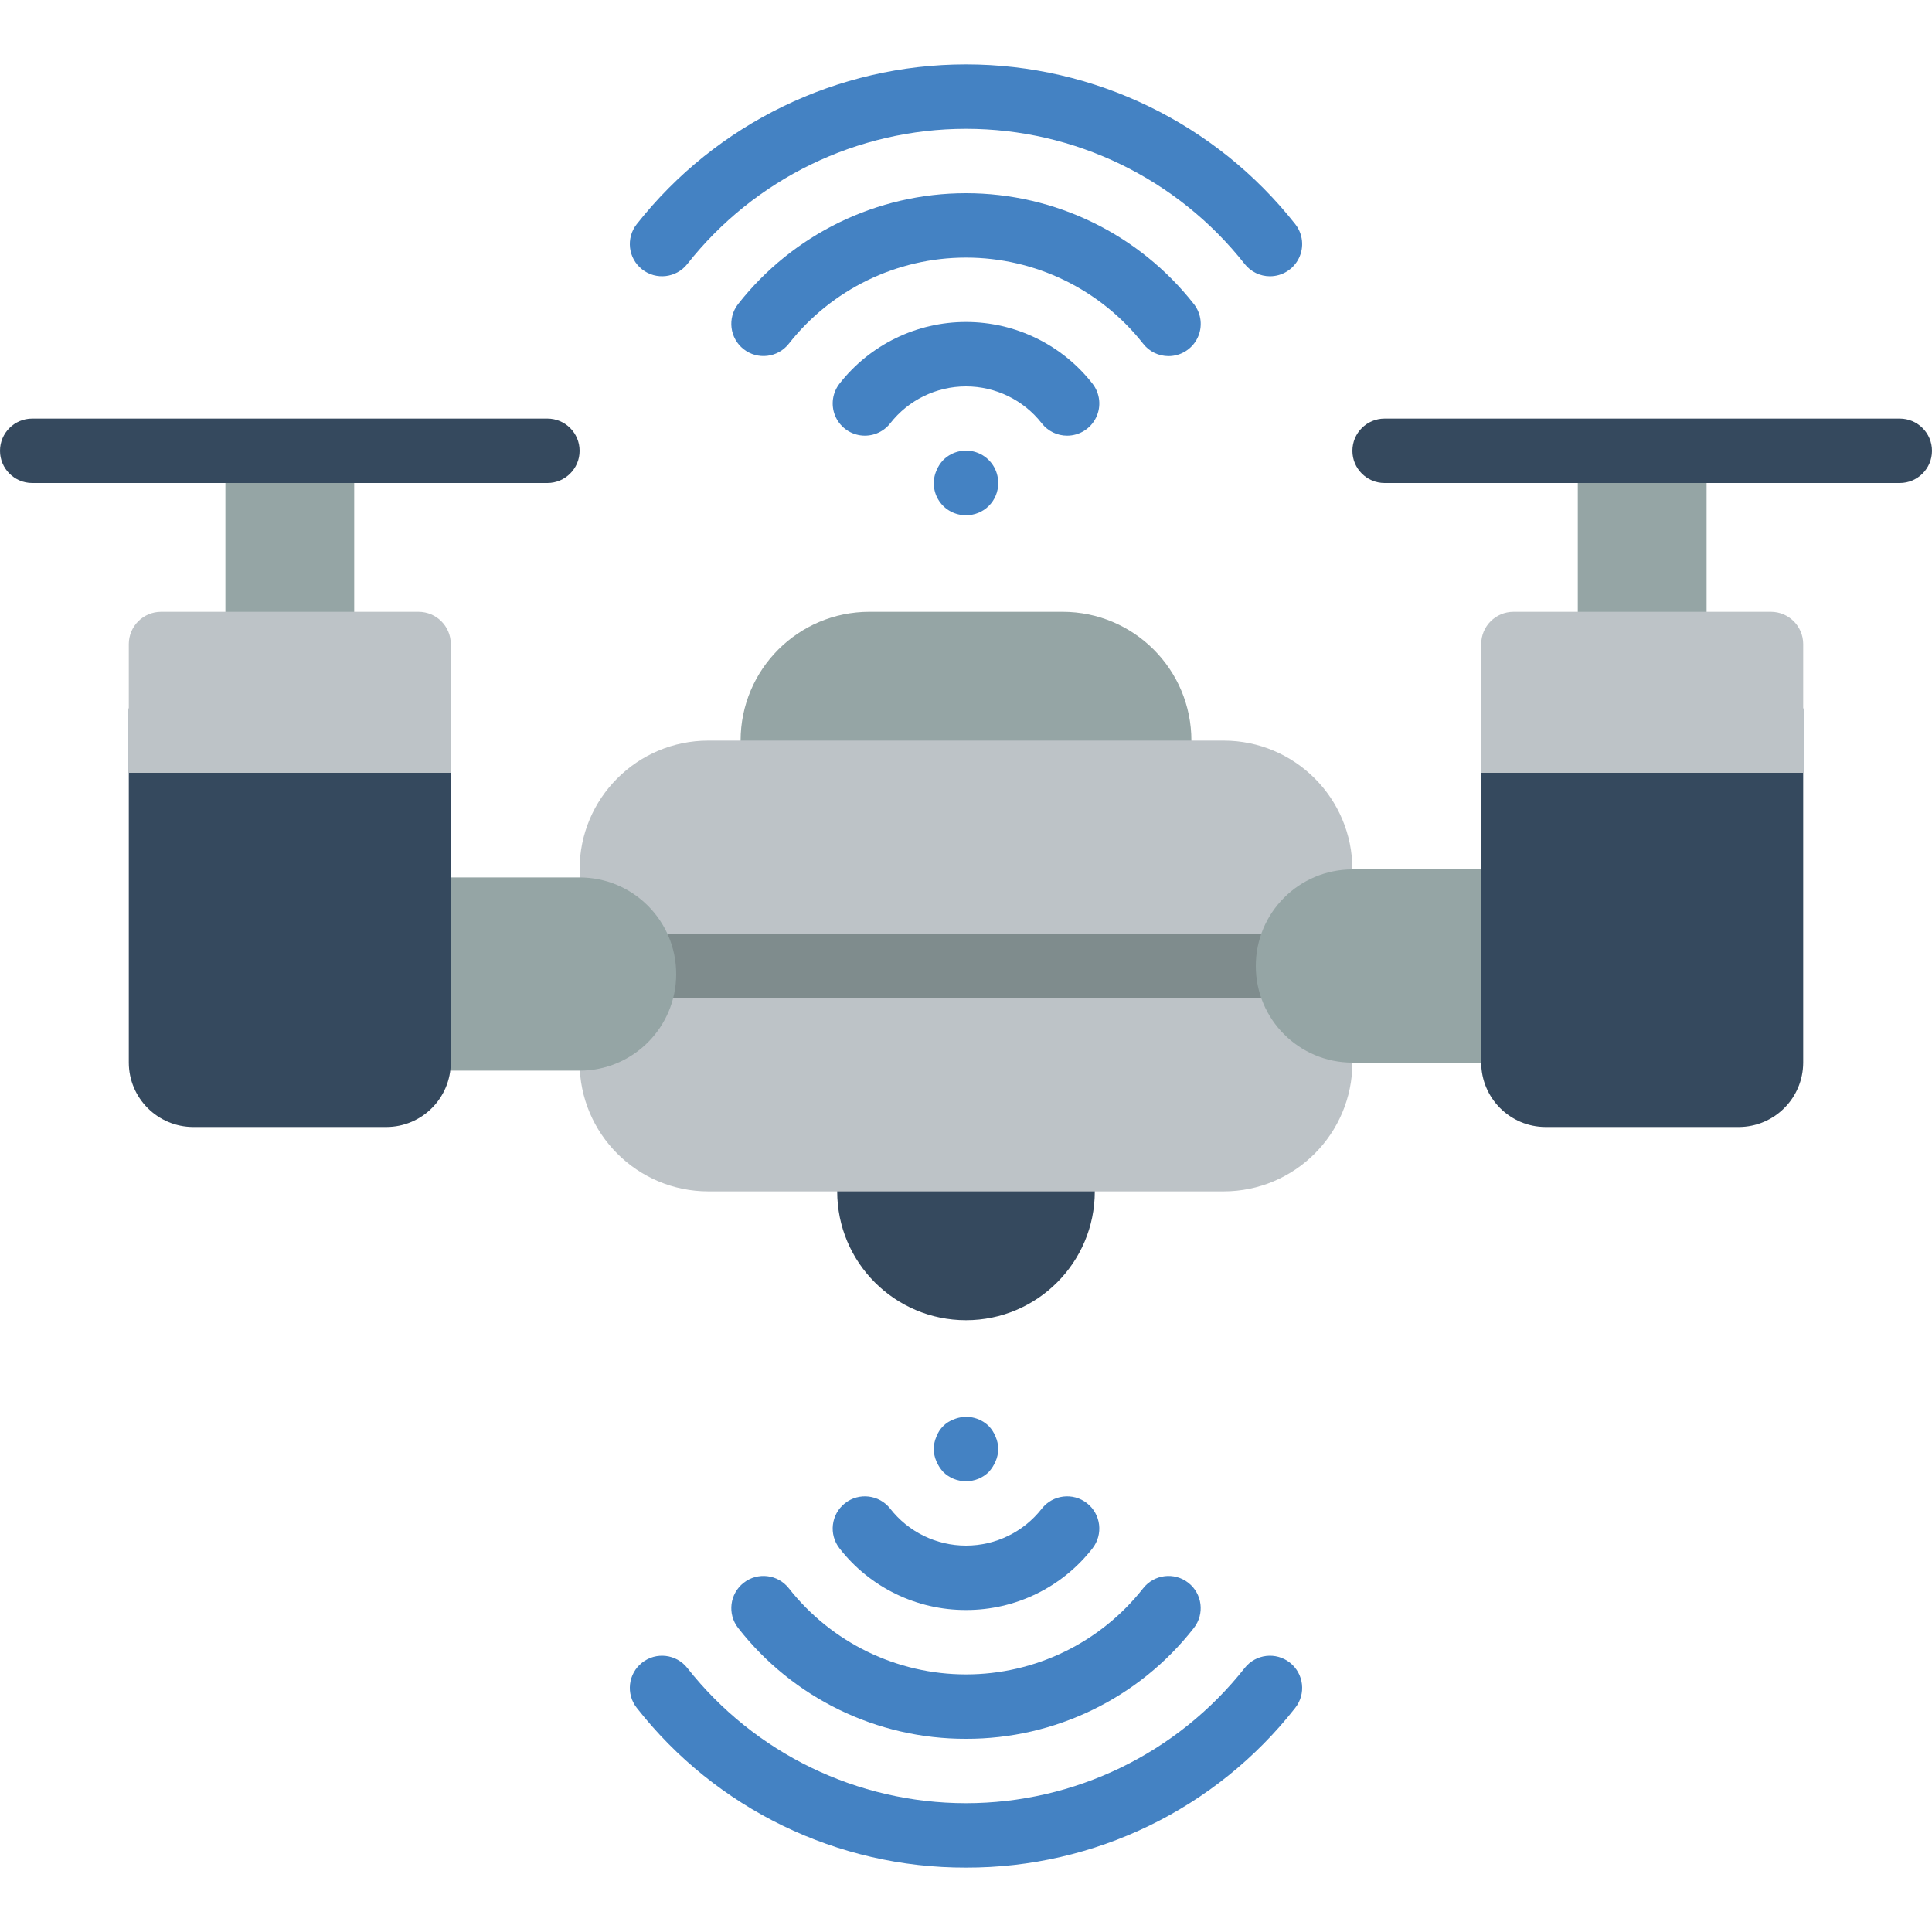 <?xml version="1.0" encoding="iso-8859-1"?>
<!-- Generator: Adobe Illustrator 19.0.0, SVG Export Plug-In . SVG Version: 6.00 Build 0)  -->
<svg version="1.1" id="Capa_1" xmlns="http://www.w3.org/2000/svg" xmlns:xlink="http://www.w3.org/1999/xlink" x="0px" y="0px"
	 viewBox="0 0 512 512" style="enable-background:new 0 0 512 512;" xml:space="preserve">
<g>
	<path style="fill:#35495E;" d="M290.133,315.733c0,18.851-15.282,34.133-34.133,34.133c-18.851,0-34.133-15.282-34.133-34.133
		v-17.067h68.267V315.733z"/>
	<path style="fill:#95A5A5;" d="M315.733,196.266v17.067H196.267v-17.067c0-18.851,15.282-34.133,34.133-34.133h51.2
		C300.451,162.133,315.733,177.415,315.733,196.266z"/>
	<path style="fill:#BDC3C7;" d="M187.733,196.266h136.533c18.851,0,34.133,15.282,34.133,34.133v51.2
		c0,18.851-15.282,34.133-34.133,34.133H187.733c-18.851,0-34.133-15.282-34.133-34.133v-51.2
		C153.6,211.548,168.882,196.266,187.733,196.266z"/>
	<path style="fill:#7F8C8D;" d="M349.867,264.533H162.133c-4.713,0-8.533-3.82-8.533-8.533s3.821-8.533,8.533-8.533h187.733
		c4.713,0,8.533,3.821,8.533,8.533S354.579,264.533,349.867,264.533z"/>
	<g>
		<path style="fill:#95A5A5;" d="M102.4,232.533h51.2c14.138,0,25.6,11.462,25.6,25.6s-11.462,25.6-25.6,25.6h-51.2V232.533z"/>
		<path style="fill:#95A5A5;" d="M409.6,281.6h-51.2c-14.138,0-25.6-11.462-25.6-25.6c0-14.139,11.462-25.6,25.6-25.6h51.2V281.6z"
			/>
	</g>
	<g>
		<path style="fill:#4482C3;" d="M256,392.533c-2.27,0.021-4.453-0.871-6.059-2.475c-0.754-0.831-1.361-1.783-1.796-2.817
			c-0.906-2.066-0.906-4.417,0-6.483c0.78-2.141,2.467-3.828,4.608-4.608c3.179-1.333,6.848-0.626,9.304,1.792
			c0.771,0.817,1.379,1.773,1.792,2.817c0.911,2.065,0.911,4.418,0,6.483c-0.435,1.033-1.041,1.985-1.792,2.817
			C260.452,391.663,258.269,392.554,256,392.533z"/>
		<path style="fill:#4482C3;" d="M256,426.667c-13.093,0.032-25.464-5.995-33.508-16.325c-2.909-3.707-2.261-9.07,1.446-11.979
			c3.707-2.909,9.07-2.261,11.979,1.446c4.831,6.18,12.239,9.791,20.083,9.791s15.252-3.611,20.083-9.791
			c2.909-3.707,8.272-4.355,11.979-1.446c3.707,2.909,4.355,8.272,1.446,11.979C281.464,420.671,269.093,426.698,256,426.667z"/>
		<path style="fill:#4482C3;" d="M256,460.8c-23.587,0.064-45.878-10.779-60.387-29.375c-2.895-3.708-2.243-9.06,1.458-11.963
			c3.701-2.904,9.054-2.264,11.967,1.43c11.317,14.42,28.632,22.842,46.963,22.842s35.645-8.422,46.963-22.842
			c2.913-3.694,8.266-4.334,11.967-1.43s4.353,8.256,1.458,11.963C301.878,450.021,279.587,460.864,256,460.8z"/>
		<path style="fill:#4482C3;" d="M256,494.933c-34.054,0.089-66.247-15.53-87.254-42.333c-2.918-3.7-2.284-9.065,1.417-11.983
			c3.7-2.918,9.065-2.284,11.983,1.417c17.829,22.628,45.047,35.833,73.854,35.833s56.025-13.206,73.854-35.833
			c2.918-3.7,8.283-4.335,11.983-1.417c3.7,2.918,4.335,8.283,1.417,11.983C322.248,479.403,290.054,495.023,256,494.933z"/>
		<path style="fill:#4482C3;" d="M256,136.533c-2.854,0.027-5.529-1.388-7.113-3.763c-1.584-2.374-1.863-5.388-0.742-8.012
			c0.413-1.045,1.022-2.001,1.796-2.817c2.441-2.462,6.129-3.201,9.331-1.872c3.202,1.329,5.281,4.464,5.261,7.931
			c0.022,2.27-0.87,4.453-2.475,6.058C260.453,135.663,258.27,136.555,256,136.533z"/>
		<path style="fill:#4482C3;" d="M282.8,115.458c-2.623,0.005-5.102-1.2-6.717-3.267c-4.831-6.18-12.239-9.791-20.083-9.791
			s-15.252,3.611-20.083,9.791c-1.882,2.398-4.9,3.61-7.917,3.18c-3.018-0.43-5.576-2.438-6.712-5.267
			c-1.136-2.829-0.677-6.048,1.205-8.447c8.065-10.304,20.423-16.325,33.508-16.325c13.085,0,25.443,6.021,33.508,16.325
			c2.017,2.568,2.391,6.062,0.964,8.999C289.045,113.594,286.066,115.458,282.8,115.458L282.8,115.458z"/>
		<path style="fill:#4482C3;" d="M309.679,94.375c-2.623,0.005-5.102-1.2-6.717-3.267C291.645,76.688,274.331,68.266,256,68.266
			s-35.645,8.421-46.963,22.842c-2.913,3.694-8.266,4.334-11.967,1.43c-3.701-2.904-4.353-8.256-1.458-11.963
			C210.163,62.03,232.428,51.2,256,51.2s45.837,10.83,60.388,29.375c2.014,2.569,2.386,6.061,0.959,8.997
			C315.92,92.507,312.943,94.372,309.679,94.375z"/>
		<path style="fill:#4482C3;" d="M336.558,73.216c-2.615,0.002-5.086-1.196-6.704-3.25C312.025,47.339,284.808,34.133,256,34.133
			s-56.025,13.206-73.854,35.833c-2.918,3.7-8.283,4.335-11.983,1.417c-3.7-2.918-4.335-8.283-1.417-11.983
			C189.81,32.668,221.966,17.066,256,17.066s66.19,15.601,87.254,42.333c2.024,2.567,2.403,6.064,0.978,9.005
			S339.827,73.214,336.558,73.216z"/>
	</g>
	<g>
		<rect x="59.733" y="119.466" style="fill:#95A5A5;" width="34.133" height="59.733"/>
		<rect x="418.133" y="119.466" style="fill:#95A5A5;" width="34.133" height="59.733"/>
	</g>
	<g>
		<path style="fill:#35495E;" d="M119.467,187.733V281.6c-0.028,9.414-7.653,17.039-17.067,17.067H51.2
			c-9.414-0.028-17.039-7.652-17.067-17.067v-93.867H119.467z"/>
		<path style="fill:#35495E;" d="M477.867,187.733V281.6c-0.028,9.414-7.653,17.039-17.067,17.067h-51.2
			c-9.414-0.028-17.039-7.652-17.067-17.067v-93.867H477.867z"/>
		<path style="fill:#35495E;" d="M503.467,128H366.933c-4.713,0-8.533-3.821-8.533-8.533c0-4.713,3.82-8.533,8.533-8.533h136.533
			c4.713,0,8.533,3.821,8.533,8.533C512,124.179,508.18,128,503.467,128z"/>
	</g>
	<path style="fill:#BDC3C7;" d="M477.867,170.666V204.8h-85.333v-34.133c0.014-4.707,3.826-8.519,8.533-8.533h68.267
		C474.04,162.147,477.853,165.959,477.867,170.666z"/>
	<path style="fill:#35495E;" d="M145.067,128H8.533C3.821,128,0,124.179,0,119.466c0-4.713,3.821-8.533,8.533-8.533h136.533
		c4.713,0,8.533,3.821,8.533,8.533C153.6,124.179,149.779,128,145.067,128z"/>
	<path style="fill:#BDC3C7;" d="M119.467,170.666V204.8H34.133v-34.133c0.014-4.707,3.826-8.519,8.533-8.533h68.267
		C115.64,162.147,119.453,165.959,119.467,170.666z"/>
</g>
<g>
</g>
<g>
</g>
<g>
</g>
<g>
</g>
<g>
</g>
<g>
</g>
<g>
</g>
<g>
</g>
<g>
</g>
<g>
</g>
<g>
</g>
<g>
</g>
<g>
</g>
<g>
</g>
<g>
</g>
</svg>
